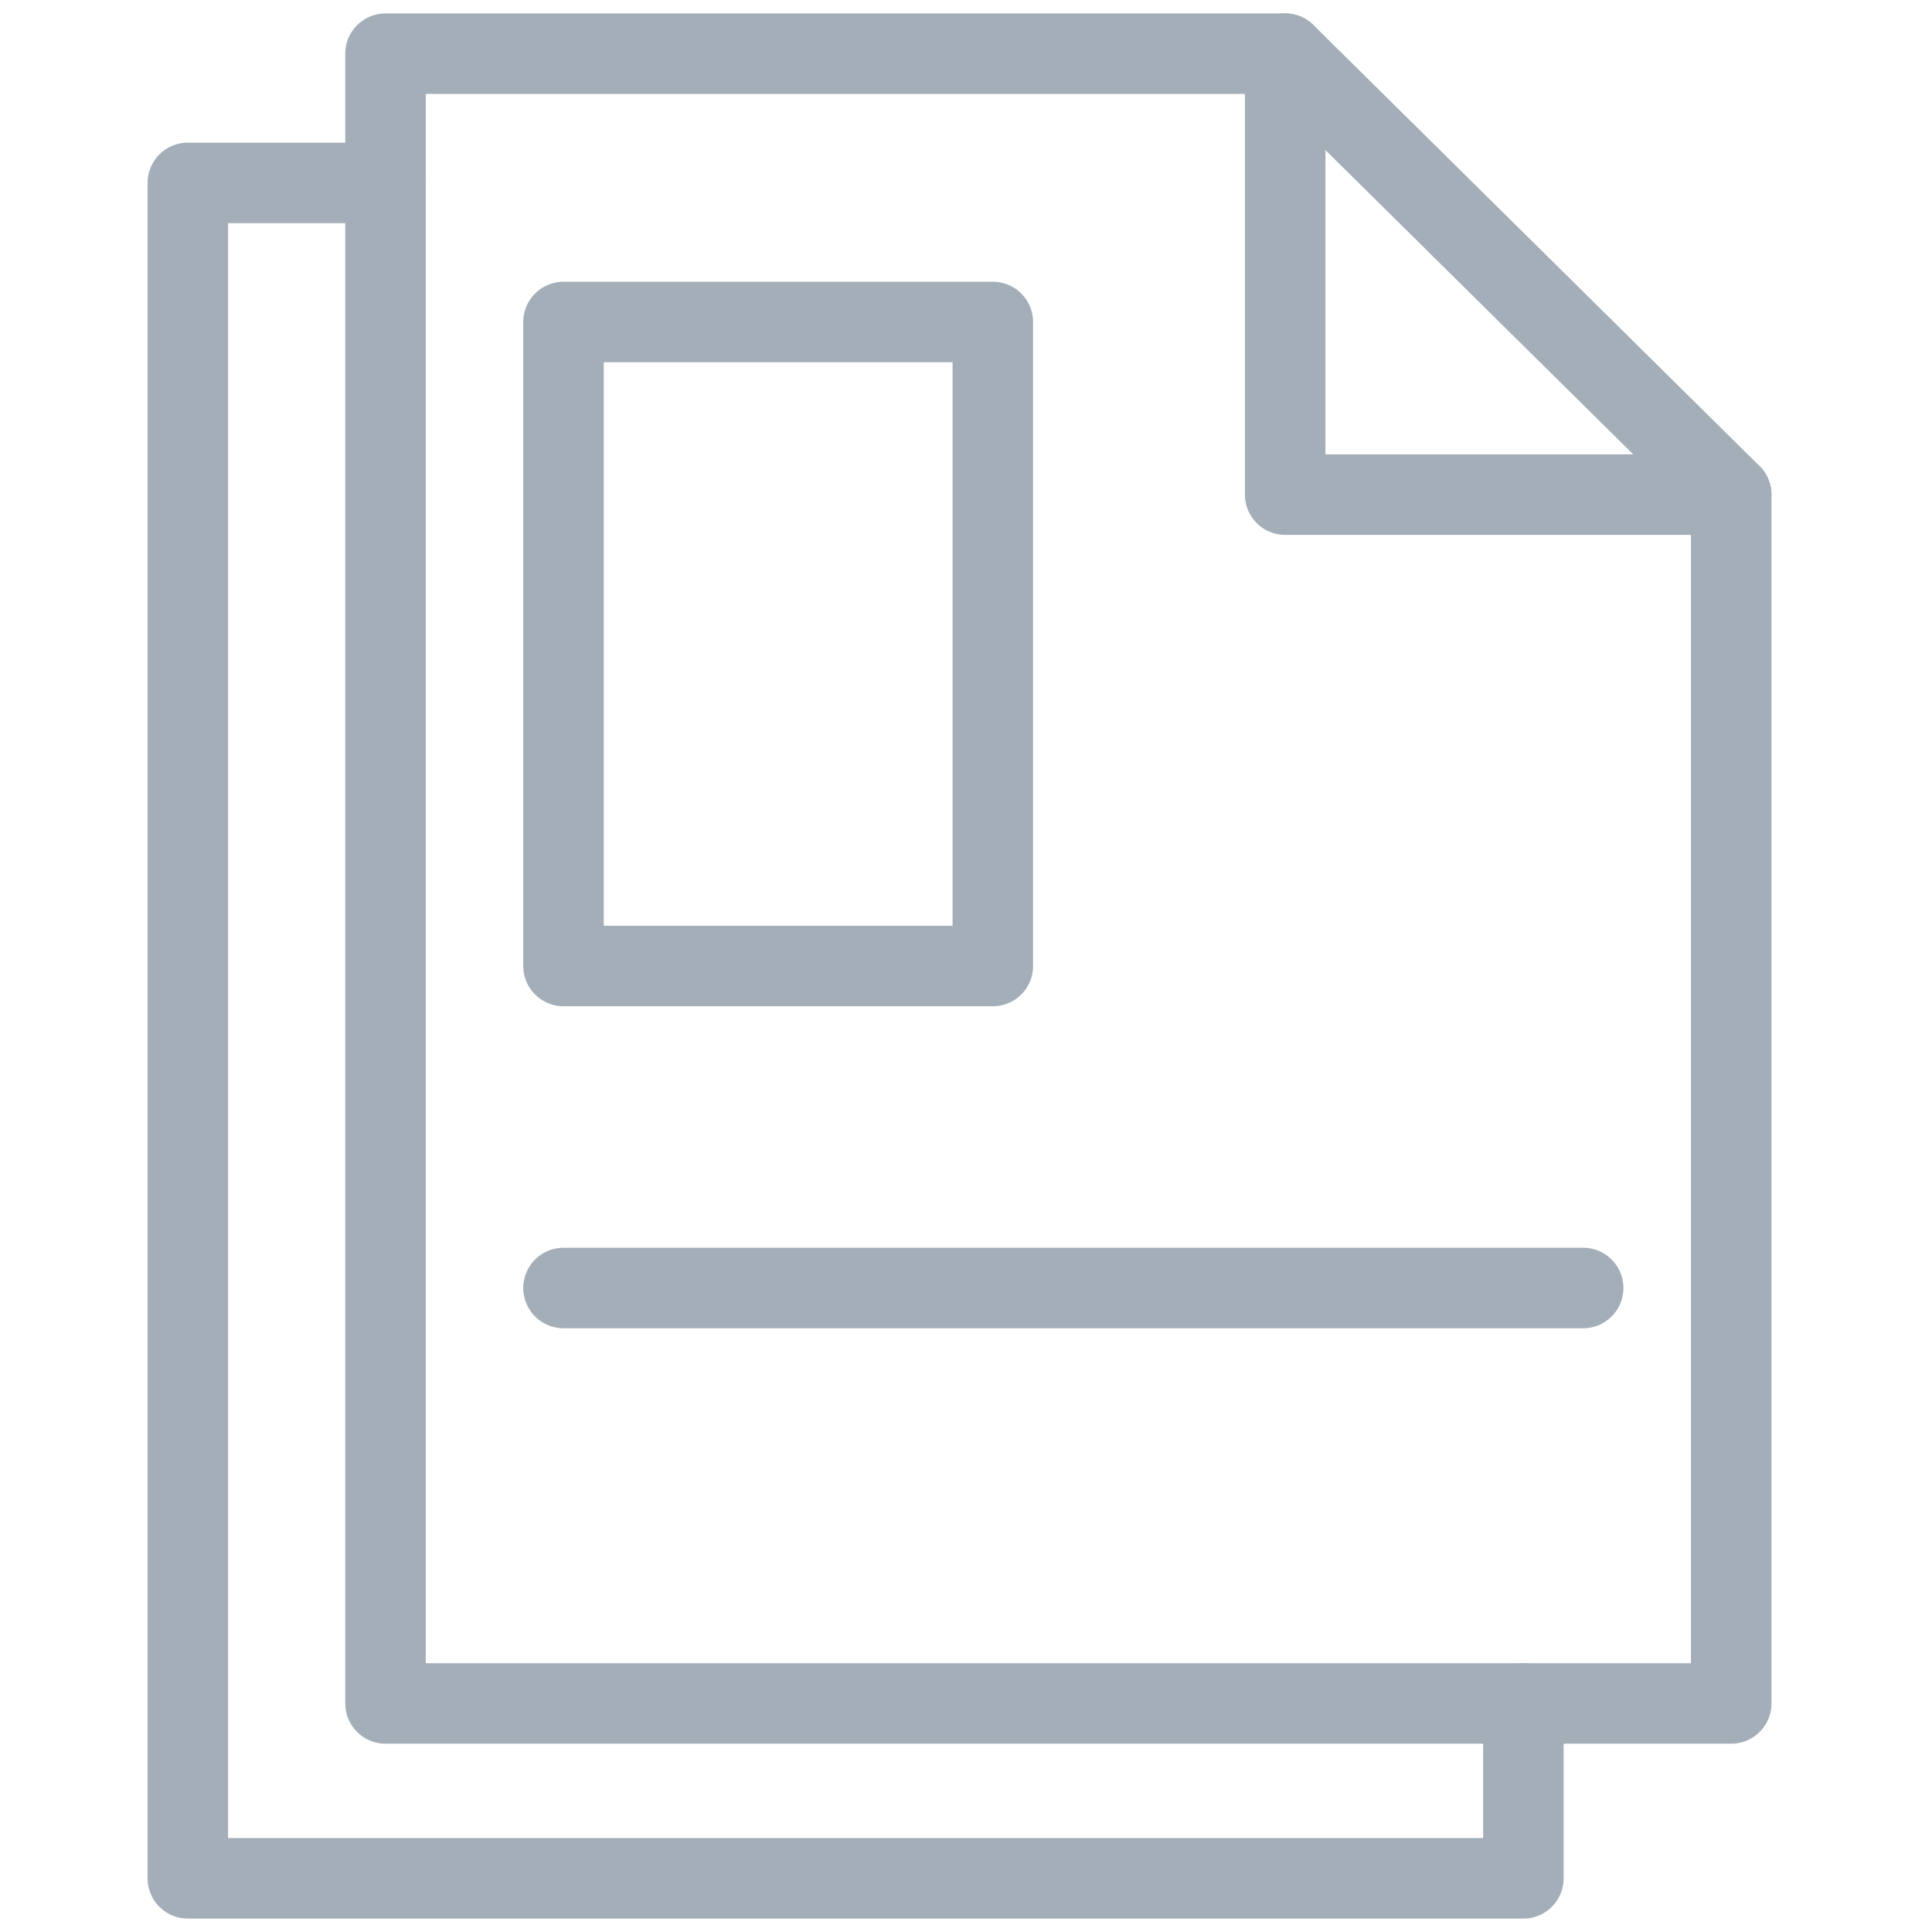 <svg width="72" height="72" viewBox="0 0 72 72" fill="none" xmlns="http://www.w3.org/2000/svg">
<path d="M47.895 2V18.433H64.517V63.483H14.367V2H47.895Z" stroke="#A4AEB8" stroke-width="3" stroke-miterlimit="10" stroke-linecap="round" stroke-linejoin="round"/>
<path d="M47.894 2L64.517 18.433" stroke="#A4AEB8" stroke-width="3" stroke-miterlimit="10" stroke-linecap="round" stroke-linejoin="round"/>
<path d="M37 12H21V36H37V12Z" stroke="#A4AEB8" stroke-width="3" stroke-miterlimit="10" stroke-linecap="round" stroke-linejoin="round"/>
<path d="M21 48H59" stroke="#A4AEB8" stroke-width="3" stroke-miterlimit="10" stroke-linecap="round" stroke-linejoin="round"/>
<path d="M14.367 6.816H7V70H56.772V63.483" stroke="#A4AEB8" stroke-width="3" stroke-miterlimit="10" stroke-linecap="round" stroke-linejoin="round"/>
</svg>
